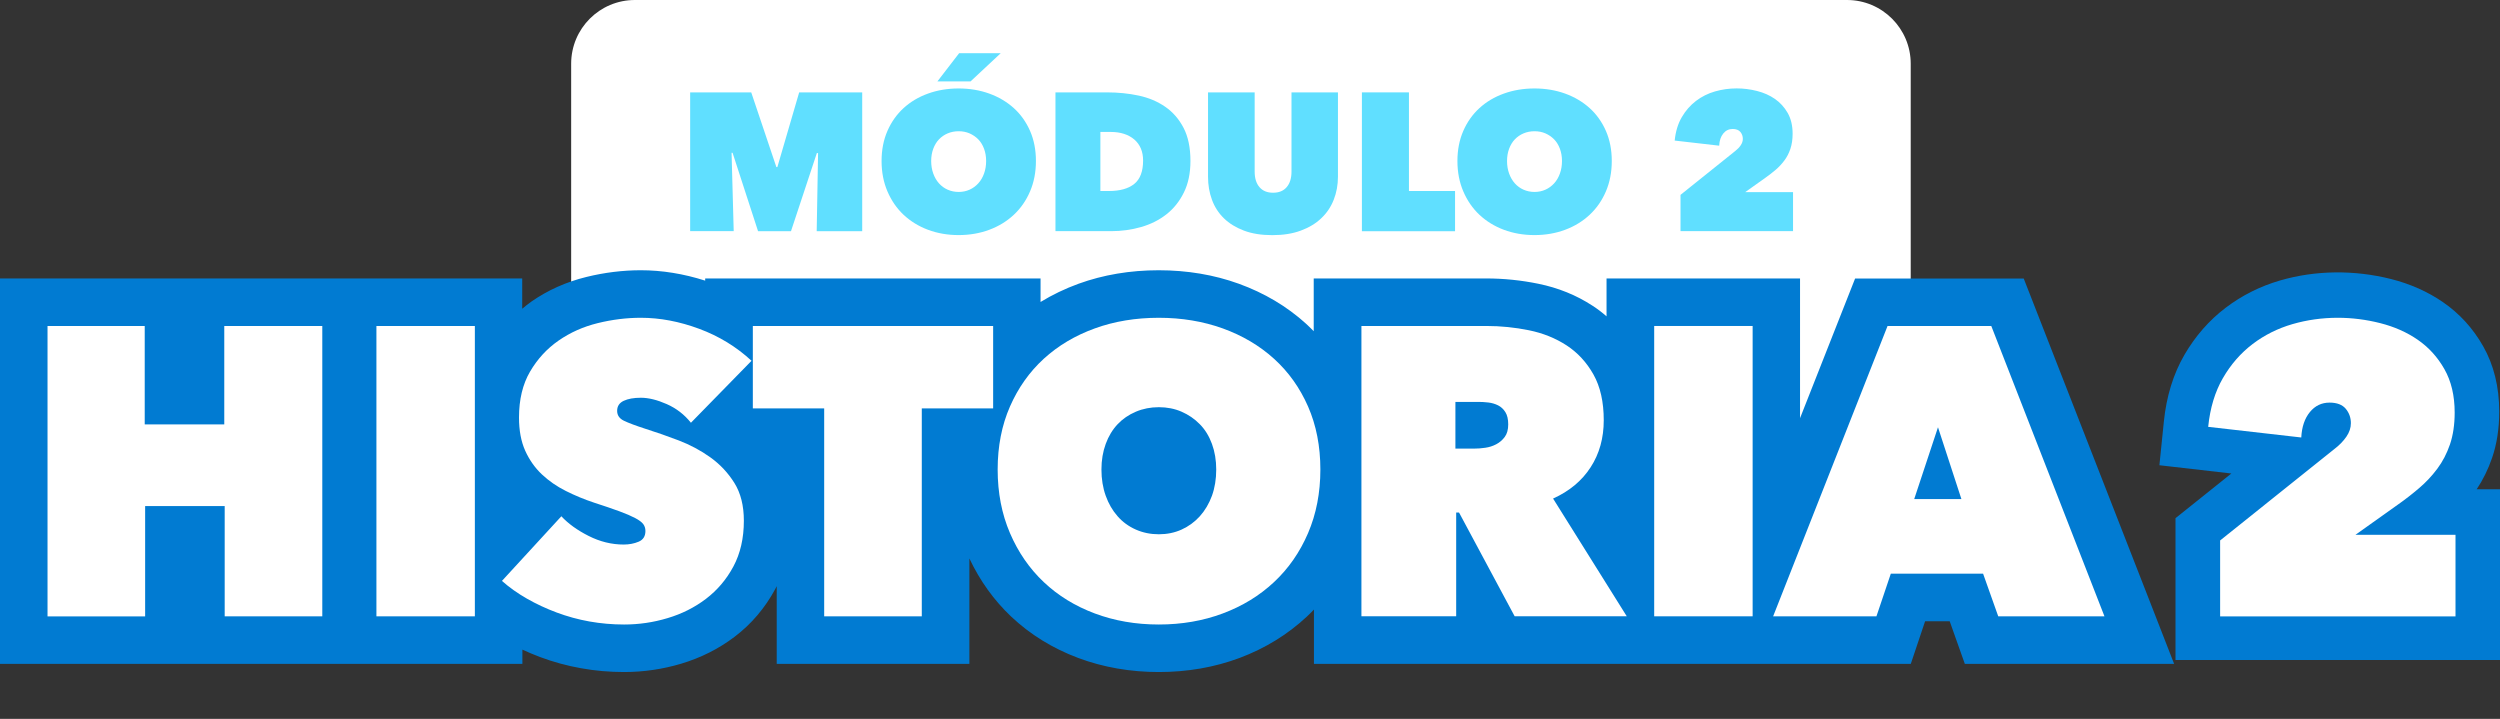 <?xml version="1.0" encoding="utf-8"?>
<!-- Generator: Adobe Illustrator 25.2.3, SVG Export Plug-In . SVG Version: 6.00 Build 0)  -->
<svg version="1.1" xmlns="http://www.w3.org/2000/svg" xmlns:xlink="http://www.w3.org/1999/xlink" x="0px" y="0px"
	 viewBox="0 0 420.81 121" style="enable-background:new 0 0 420.81 121;" xml:space="preserve">
<rect x="0" y="0" width="420.81" height="121" fill="#333333" stroke="none"/>
<style type="text/css">
	.st0{clip-path:url(#XMLID_3_);}
	.st1{opacity:0.25;clip-path:url(#SVGID_2_);}
	.st2{fill:#F6D968;}
	.st3{fill:#B98601;}
	.st4{fill:#FFFFFF;}
	.st5{clip-path:url(#XMLID_5_);}
	.st6{opacity:0.25;clip-path:url(#SVGID_4_);}
	.st7{clip-path:url(#XMLID_7_);}
	.st8{opacity:0.25;clip-path:url(#SVGID_6_);}
	.st9{opacity:0.25;clip-path:url(#XMLID_10_);}
	.st10{opacity:0.25;clip-path:url(#XMLID_12_);}
	.st11{opacity:0.25;clip-path:url(#XMLID_14_);}
	.st12{fill:url(#SVGID_7_);}
	.st13{fill:url(#SVGID_8_);}
	.st14{fill:url(#SVGID_9_);}
	.st15{fill:url(#SVGID_10_);}
	.st16{opacity:0.7;fill:#60DFFF;}
	.st17{fill:url(#SVGID_11_);}
	.st18{fill:#D7F7FF;}
	.st19{fill:url(#SVGID_12_);}
	.st20{fill:url(#SVGID_13_);}
	.st21{opacity:0.25;clip-path:url(#SVGID_15_);}
	.st22{fill:#53CFFC;}
	.st23{fill:#017BD2;}
	.st24{fill:url(#SVGID_16_);}
	.st25{opacity:0.25;}
	.st26{clip-path:url(#SVGID_18_);}
	.st27{fill:url(#SVGID_19_);}
	.st28{opacity:0.25;clip-path:url(#SVGID_21_);}
	.st29{fill:url(#SVGID_22_);}
	.st30{clip-path:url(#SVGID_24_);}
	.st31{fill:url(#SVGID_25_);}
	.st32{opacity:0.25;clip-path:url(#SVGID_27_);}
	.st33{fill:url(#SVGID_28_);}
	.st34{clip-path:url(#SVGID_30_);}
	.st35{fill:url(#SVGID_31_);}
	.st36{opacity:0.25;clip-path:url(#SVGID_33_);}
	.st37{fill:url(#SVGID_34_);}
	.st38{clip-path:url(#SVGID_36_);}
	.st39{fill:#60DFFF;}
	.st40{fill:url(#SVGID_37_);}
	.st41{opacity:0.25;clip-path:url(#SVGID_39_);}
	.st42{fill:url(#SVGID_40_);}
	.st43{opacity:0.25;clip-path:url(#SVGID_42_);}
	.st44{fill:url(#SVGID_43_);}
	.st45{fill:#1E3865;}
</style>
<g id="FONDOS">
</g>
<g id="PERSONAJES">
</g>
<g id="INTERFACE">
	<g>
		<path class="st23" d="M420.81,111.09h-54.62V87.22l9.4-7.52l-12.11-1.39l0.75-7.36c0.43-4.23,1.59-8,3.46-11.22
			c1.83-3.15,4.17-5.83,6.96-7.94c2.73-2.07,5.8-3.61,9.14-4.58c5.96-1.73,12.45-1.81,18.69-0.24c3.23,0.82,6.16,2.12,8.73,3.89
			c2.78,1.91,5.05,4.4,6.76,7.41c1.8,3.16,2.71,6.87,2.71,11.02c0,2.84-0.4,5.46-1.2,7.78c-0.66,1.92-1.53,3.69-2.6,5.29h3.94
			V111.09z M394.89,73.47L394.89,73.47L394.89,73.47z"/>
		<path class="st4" d="M310.89,73.17H106.87c-5.92,0-10.73-4.8-10.73-10.73V10.73C96.14,4.8,100.94,0,106.87,0h204.02
			c5.92,0,10.73,4.8,10.73,10.73v51.72C321.62,68.37,316.82,73.17,310.89,73.17z"/>
		<g>
			<path class="st39" d="M123.14,25.71l0.36,13.2h-7.33V15.55h10.28l4.23,12.57h0.17l3.67-12.57h10.61v23.37h-7.66l0.23-13.14
				l-0.2-0.03l-4.36,13.17h-5.54l-4.29-13.2H123.14z"/>
			<path class="st39" d="M148.39,27.1c0-1.87,0.33-3.56,0.99-5.07c0.66-1.51,1.57-2.79,2.72-3.84s2.52-1.87,4.11-2.44
				c1.58-0.57,3.3-0.86,5.15-0.86s3.56,0.29,5.15,0.86c1.58,0.57,2.96,1.39,4.13,2.44c1.17,1.06,2.08,2.34,2.74,3.84
				c0.66,1.51,0.99,3.2,0.99,5.07c0,1.87-0.33,3.58-0.99,5.12c-0.66,1.54-1.57,2.85-2.74,3.94c-1.17,1.09-2.54,1.93-4.13,2.52
				c-1.58,0.59-3.3,0.89-5.15,0.89s-3.56-0.3-5.15-0.89c-1.58-0.59-2.95-1.44-4.11-2.52c-1.16-1.09-2.06-2.4-2.72-3.94
				C148.72,30.68,148.39,28.97,148.39,27.1z M156.74,27.1c0,0.77,0.12,1.47,0.35,2.11c0.23,0.64,0.55,1.19,0.96,1.65
				s0.9,0.82,1.47,1.07c0.57,0.25,1.19,0.38,1.85,0.38s1.27-0.13,1.83-0.38c0.56-0.25,1.05-0.61,1.47-1.07s0.74-1.01,0.97-1.65
				c0.23-0.64,0.35-1.34,0.35-2.11c0-0.75-0.12-1.44-0.35-2.06s-0.56-1.16-0.97-1.58c-0.42-0.43-0.91-0.76-1.47-1.01
				c-0.56-0.24-1.17-0.36-1.83-0.36s-1.28,0.12-1.85,0.36c-0.57,0.24-1.06,0.58-1.47,1.01c-0.41,0.43-0.73,0.96-0.96,1.58
				S156.74,26.35,156.74,27.1z M157.79,13.7l3.66-4.75h7l-5.08,4.75H157.79z"/>
			<path class="st39" d="M177.66,38.92V15.55h8.71c1.85,0,3.61,0.18,5.3,0.54c1.68,0.36,3.17,0.99,4.46,1.88s2.32,2.07,3.09,3.55
				c0.77,1.47,1.16,3.33,1.16,5.58c0,2.05-0.37,3.82-1.11,5.31c-0.74,1.5-1.72,2.72-2.95,3.68c-1.23,0.96-2.65,1.67-4.26,2.13
				c-1.61,0.46-3.28,0.69-5.02,0.69H177.66z M185.22,22.22v9.93h1.45c1.85,0,3.27-0.4,4.26-1.2c0.99-0.8,1.48-2.11,1.48-3.93
				c0-1.51-0.5-2.69-1.48-3.54c-0.99-0.84-2.31-1.27-3.96-1.27H185.22z"/>
			<path class="st39" d="M214.16,39.58c-1.83,0-3.42-0.25-4.77-0.76s-2.48-1.2-3.38-2.08c-0.9-0.88-1.57-1.92-2.01-3.12
				c-0.44-1.2-0.66-2.49-0.66-3.88V15.55h7.85v13.33c0,1.12,0.27,2,0.81,2.62c0.54,0.63,1.3,0.94,2.29,0.94
				c0.99,0,1.75-0.31,2.29-0.94c0.54-0.63,0.81-1.5,0.81-2.62V15.55h7.82v14.19c0,1.39-0.24,2.68-0.71,3.88
				c-0.47,1.2-1.17,2.24-2.1,3.12c-0.92,0.88-2.07,1.57-3.45,2.08S215.99,39.58,214.16,39.58z"/>
			<path class="st39" d="M229.24,15.55h7.92v16.6h7.76v6.77h-15.68V15.55z"/>
			<path class="st39" d="M245.32,27.1c0-1.87,0.33-3.56,0.99-5.07c0.66-1.51,1.57-2.79,2.72-3.84s2.52-1.87,4.11-2.44
				c1.58-0.57,3.3-0.86,5.15-0.86s3.56,0.29,5.15,0.86c1.58,0.57,2.96,1.39,4.13,2.44c1.17,1.06,2.08,2.34,2.74,3.84
				c0.66,1.51,0.99,3.2,0.99,5.07c0,1.87-0.33,3.58-0.99,5.12c-0.66,1.54-1.57,2.85-2.74,3.94c-1.17,1.09-2.54,1.93-4.13,2.52
				c-1.58,0.59-3.3,0.89-5.15,0.89s-3.56-0.3-5.15-0.89c-1.58-0.59-2.95-1.44-4.11-2.52c-1.16-1.09-2.06-2.4-2.72-3.94
				C245.65,30.68,245.32,28.97,245.32,27.1z M253.67,27.1c0,0.77,0.12,1.47,0.35,2.11c0.23,0.64,0.55,1.19,0.96,1.65
				s0.9,0.82,1.47,1.07c0.57,0.25,1.19,0.38,1.85,0.38s1.27-0.13,1.83-0.38c0.56-0.25,1.05-0.61,1.47-1.07s0.74-1.01,0.97-1.65
				c0.23-0.64,0.35-1.34,0.35-2.11c0-0.75-0.12-1.44-0.35-2.06s-0.56-1.16-0.97-1.58c-0.42-0.43-0.91-0.76-1.47-1.01
				c-0.56-0.24-1.17-0.36-1.83-0.36s-1.28,0.12-1.85,0.36c-0.57,0.24-1.06,0.58-1.47,1.01c-0.41,0.43-0.73,0.96-0.96,1.58
				S253.67,26.35,253.67,27.1z"/>
			<path class="st39" d="M292.08,25.42c0.37-0.29,0.68-0.6,0.92-0.96c0.24-0.35,0.36-0.71,0.36-1.09c0-0.44-0.14-0.83-0.41-1.16
				c-0.28-0.33-0.71-0.5-1.3-0.5c-0.64,0-1.17,0.25-1.58,0.76c-0.42,0.51-0.65,1.19-0.69,2.05l-7.49-0.86
				c0.15-1.52,0.55-2.83,1.19-3.93s1.44-2.01,2.39-2.74c0.96-0.73,2.02-1.26,3.2-1.6c1.18-0.34,2.39-0.51,3.65-0.51
				c1.14,0,2.28,0.14,3.42,0.43s2.14,0.73,3.02,1.34c0.88,0.61,1.59,1.39,2.15,2.36c0.55,0.97,0.83,2.13,0.83,3.5
				c0,0.97-0.13,1.82-0.38,2.56c-0.25,0.74-0.59,1.39-1.02,1.96c-0.43,0.57-0.91,1.09-1.45,1.55s-1.11,0.9-1.7,1.32l-3.43,2.44h8.05
				v6.57h-18.94v-6.11L292.08,25.42z"/>
		</g>
		<path class="st23" d="M342.63,51.97l-1.99-5.09h-5.47h-17.46h-5.45l-2,5.07l-7.27,18.44V54.87v-8h-8h-16.57h-8v6.38
			c-0.74-0.65-1.52-1.25-2.36-1.79c-2.71-1.77-5.78-3.02-9.14-3.7c-2.88-0.59-5.82-0.89-8.74-0.89h-21.05h-8v8v0.88
			c-0.43-0.44-0.87-0.87-1.33-1.29c-3.2-2.9-7-5.15-11.28-6.7c-4.17-1.51-8.71-2.27-13.49-2.27c-4.78,0-9.31,0.76-13.48,2.27
			c-2.28,0.83-4.42,1.86-6.4,3.07v-3.96h-8h-40.45h-8v0.37c-3.63-1.16-7.27-1.75-10.84-1.75c-3.03,0-6.11,0.38-9.16,1.13
			c-3.38,0.83-6.49,2.22-9.25,4.14c-0.54,0.38-1.04,0.79-1.55,1.21v-5.1h-8H63.36h-1.11h-6.89h-1.11h-16.5h-5.39h-8H8H0v8v48.87v8h8
			h16.43h8h5.39h16.43h1.11h6.89h1.11h16.57h8v-2.39c0.96,0.44,1.95,0.86,2.96,1.24c2.21,0.83,4.54,1.47,6.91,1.89
			c2.37,0.43,4.81,0.64,7.25,0.64c3.25,0,6.48-0.47,9.6-1.4c3.31-0.99,6.34-2.51,9.01-4.54c2.82-2.14,5.12-4.85,6.84-8.04
			c0.09-0.16,0.16-0.32,0.24-0.48v5.09v8h8h16.43h8v-8V94c1.77,3.75,4.13,7.04,7.05,9.8c3.18,3,6.97,5.34,11.27,6.95
			c4.2,1.57,8.77,2.37,13.58,2.37c4.81,0,9.38-0.8,13.58-2.37c4.29-1.61,8.08-3.94,11.28-6.92c0.43-0.4,0.84-0.81,1.24-1.23v1.15v8
			h8h15.95h8h1.84h15.5h3.38h4.62h8.27h1.56h6.74h3.45h4.55h12.85h5.75l1.83-5.45l0.58-1.73h4.14l0.66,1.86l1.89,5.32h5.64h17.88
			h11.71l-4.25-10.91L342.63,51.97z"/>
		<g>
			<g>
				<path class="st4" d="M37.82,85.18H24.43v18.57H8V54.87h16.36v16.57h13.39V54.87h16.5v48.87H37.82V85.18z"/>
				<path class="st4" d="M63.36,54.87h16.57v48.87H63.36V54.87z"/>
				<path class="st4" d="M105.05,105.12c-1.98,0-3.92-0.17-5.83-0.51c-1.91-0.34-3.75-0.85-5.52-1.51c-1.77-0.66-3.44-1.44-5-2.33
					c-1.56-0.89-2.97-1.89-4.21-2.99L94.49,86.9c1.15,1.24,2.68,2.35,4.59,3.31c1.91,0.97,3.88,1.45,5.9,1.45
					c0.92,0,1.76-0.16,2.52-0.48c0.76-0.32,1.14-0.92,1.14-1.8c0-0.46-0.13-0.85-0.38-1.18c-0.25-0.32-0.7-0.66-1.35-1
					c-0.65-0.34-1.53-0.73-2.66-1.14c-1.13-0.41-2.54-0.9-4.25-1.45c-1.66-0.55-3.24-1.21-4.76-1.97c-1.52-0.76-2.86-1.69-4.04-2.8
					c-1.17-1.11-2.1-2.43-2.8-3.98c-0.69-1.54-1.04-3.4-1.04-5.57c0-3.04,0.62-5.62,1.86-7.74c1.24-2.12,2.84-3.86,4.8-5.22
					c1.96-1.36,4.15-2.34,6.59-2.94c2.44-0.6,4.85-0.9,7.25-0.9c3.22,0,6.5,0.62,9.84,1.86c3.34,1.24,6.27,3.04,8.8,5.38
					L116.3,71.16c-1.1-1.38-2.46-2.43-4.07-3.14c-1.61-0.71-3.06-1.07-4.35-1.07c-1.2,0-2.16,0.17-2.9,0.52
					c-0.74,0.35-1.1,0.91-1.1,1.69c0,0.74,0.38,1.29,1.14,1.66c0.76,0.37,1.99,0.83,3.69,1.38c1.75,0.55,3.59,1.2,5.52,1.93
					c1.93,0.74,3.72,1.69,5.35,2.86c1.63,1.17,2.98,2.61,4.04,4.31c1.06,1.7,1.59,3.82,1.59,6.35c0,2.95-0.59,5.51-1.76,7.7
					c-1.17,2.19-2.72,4-4.62,5.45c-1.91,1.45-4.06,2.53-6.45,3.24C109.97,104.77,107.53,105.12,105.05,105.12z"/>
				<path class="st4" d="M155.16,103.74h-16.43v-35h-12.01V54.87h40.45v13.87h-12.01V103.74z"/>
				<path class="st4" d="M167.93,79.03c0-3.91,0.69-7.44,2.07-10.6c1.38-3.15,3.28-5.83,5.69-8.04c2.42-2.21,5.28-3.91,8.59-5.11
					c3.31-1.2,6.9-1.79,10.77-1.79c3.87,0,7.46,0.6,10.77,1.79c3.31,1.2,6.19,2.9,8.63,5.11c2.44,2.21,4.35,4.89,5.73,8.04
					c1.38,3.15,2.07,6.69,2.07,10.6c0,3.91-0.69,7.48-2.07,10.7c-1.38,3.22-3.29,5.97-5.73,8.25c-2.44,2.28-5.31,4.04-8.63,5.28
					c-3.31,1.24-6.9,1.86-10.77,1.86c-3.87,0-7.45-0.62-10.77-1.86c-3.31-1.24-6.18-3-8.59-5.28s-4.31-5.03-5.69-8.25
					C168.62,86.51,167.93,82.94,167.93,79.03z M185.4,79.03c0,1.61,0.24,3.08,0.72,4.42c0.48,1.34,1.15,2.49,2,3.45
					c0.85,0.97,1.87,1.71,3.07,2.24c1.2,0.53,2.48,0.79,3.87,0.79c1.38,0,2.66-0.26,3.83-0.79c1.17-0.53,2.2-1.28,3.07-2.24
					c0.87-0.97,1.55-2.12,2.04-3.45c0.48-1.33,0.72-2.81,0.72-4.42c0-1.56-0.24-3-0.72-4.31c-0.48-1.31-1.16-2.42-2.04-3.31
					c-0.88-0.9-1.9-1.6-3.07-2.11c-1.17-0.51-2.45-0.76-3.83-0.76c-1.38,0-2.67,0.25-3.87,0.76c-1.2,0.51-2.22,1.21-3.07,2.11
					c-0.85,0.9-1.52,2-2,3.31C185.64,76.03,185.4,77.47,185.4,79.03z"/>
				<path class="st4" d="M229.16,54.87h21.05c2.39,0,4.77,0.24,7.14,0.72c2.37,0.48,4.49,1.34,6.35,2.55
					c1.86,1.22,3.37,2.85,4.52,4.9c1.15,2.05,1.73,4.61,1.73,7.7c0,2.99-0.73,5.63-2.2,7.9c-1.47,2.28-3.58,4.04-6.33,5.28
					l12.4,19.81h-18.87l-9.36-17.46h-0.48v17.46h-15.95V54.87z M244.96,75.51h3.22c0.55,0,1.15-0.04,1.82-0.14
					c0.66-0.09,1.28-0.29,1.85-0.59c0.57-0.3,1.05-0.71,1.44-1.24c0.39-0.53,0.58-1.23,0.58-2.1c0-0.87-0.16-1.56-0.48-2.07
					c-0.32-0.51-0.73-0.89-1.23-1.14c-0.5-0.25-1.05-0.41-1.64-0.48c-0.59-0.07-1.14-0.1-1.64-0.1h-3.9V75.51z"/>
				<path class="st4" d="M278.44,54.87h16.57v48.87h-16.57V54.87z"/>
				<path class="st4" d="M317.72,54.87h17.46l19.05,48.87h-17.88l-2.55-7.18h-15.53l-2.42,7.18h-17.39L317.72,54.87z M326.21,71.92
					l-4,12.08h7.94L326.21,71.92z"/>
				<path class="st4" d="M393.02,75.51c0.78-0.6,1.43-1.27,1.93-2c0.51-0.74,0.76-1.5,0.76-2.28c0-0.92-0.29-1.73-0.86-2.42
					c-0.58-0.69-1.48-1.04-2.73-1.04c-1.34,0-2.44,0.53-3.31,1.59c-0.87,1.06-1.36,2.48-1.45,4.28l-15.67-1.79
					c0.32-3.18,1.15-5.91,2.48-8.21c1.33-2.3,3-4.21,5-5.73c2-1.52,4.23-2.63,6.7-3.35c2.46-0.71,5-1.07,7.63-1.07
					c2.39,0,4.77,0.3,7.14,0.9c2.37,0.6,4.48,1.53,6.32,2.8c1.84,1.27,3.34,2.91,4.49,4.94c1.15,2.03,1.73,4.46,1.73,7.32
					c0,2.03-0.27,3.81-0.79,5.35c-0.53,1.54-1.24,2.91-2.14,4.11c-0.9,1.2-1.91,2.28-3.04,3.24c-1.13,0.97-2.31,1.89-3.55,2.76
					l-7.18,5.11h16.84v13.74H373.7V90.97L393.02,75.51z"/>
			</g>
		</g>
	</g>
</g>
</svg>
